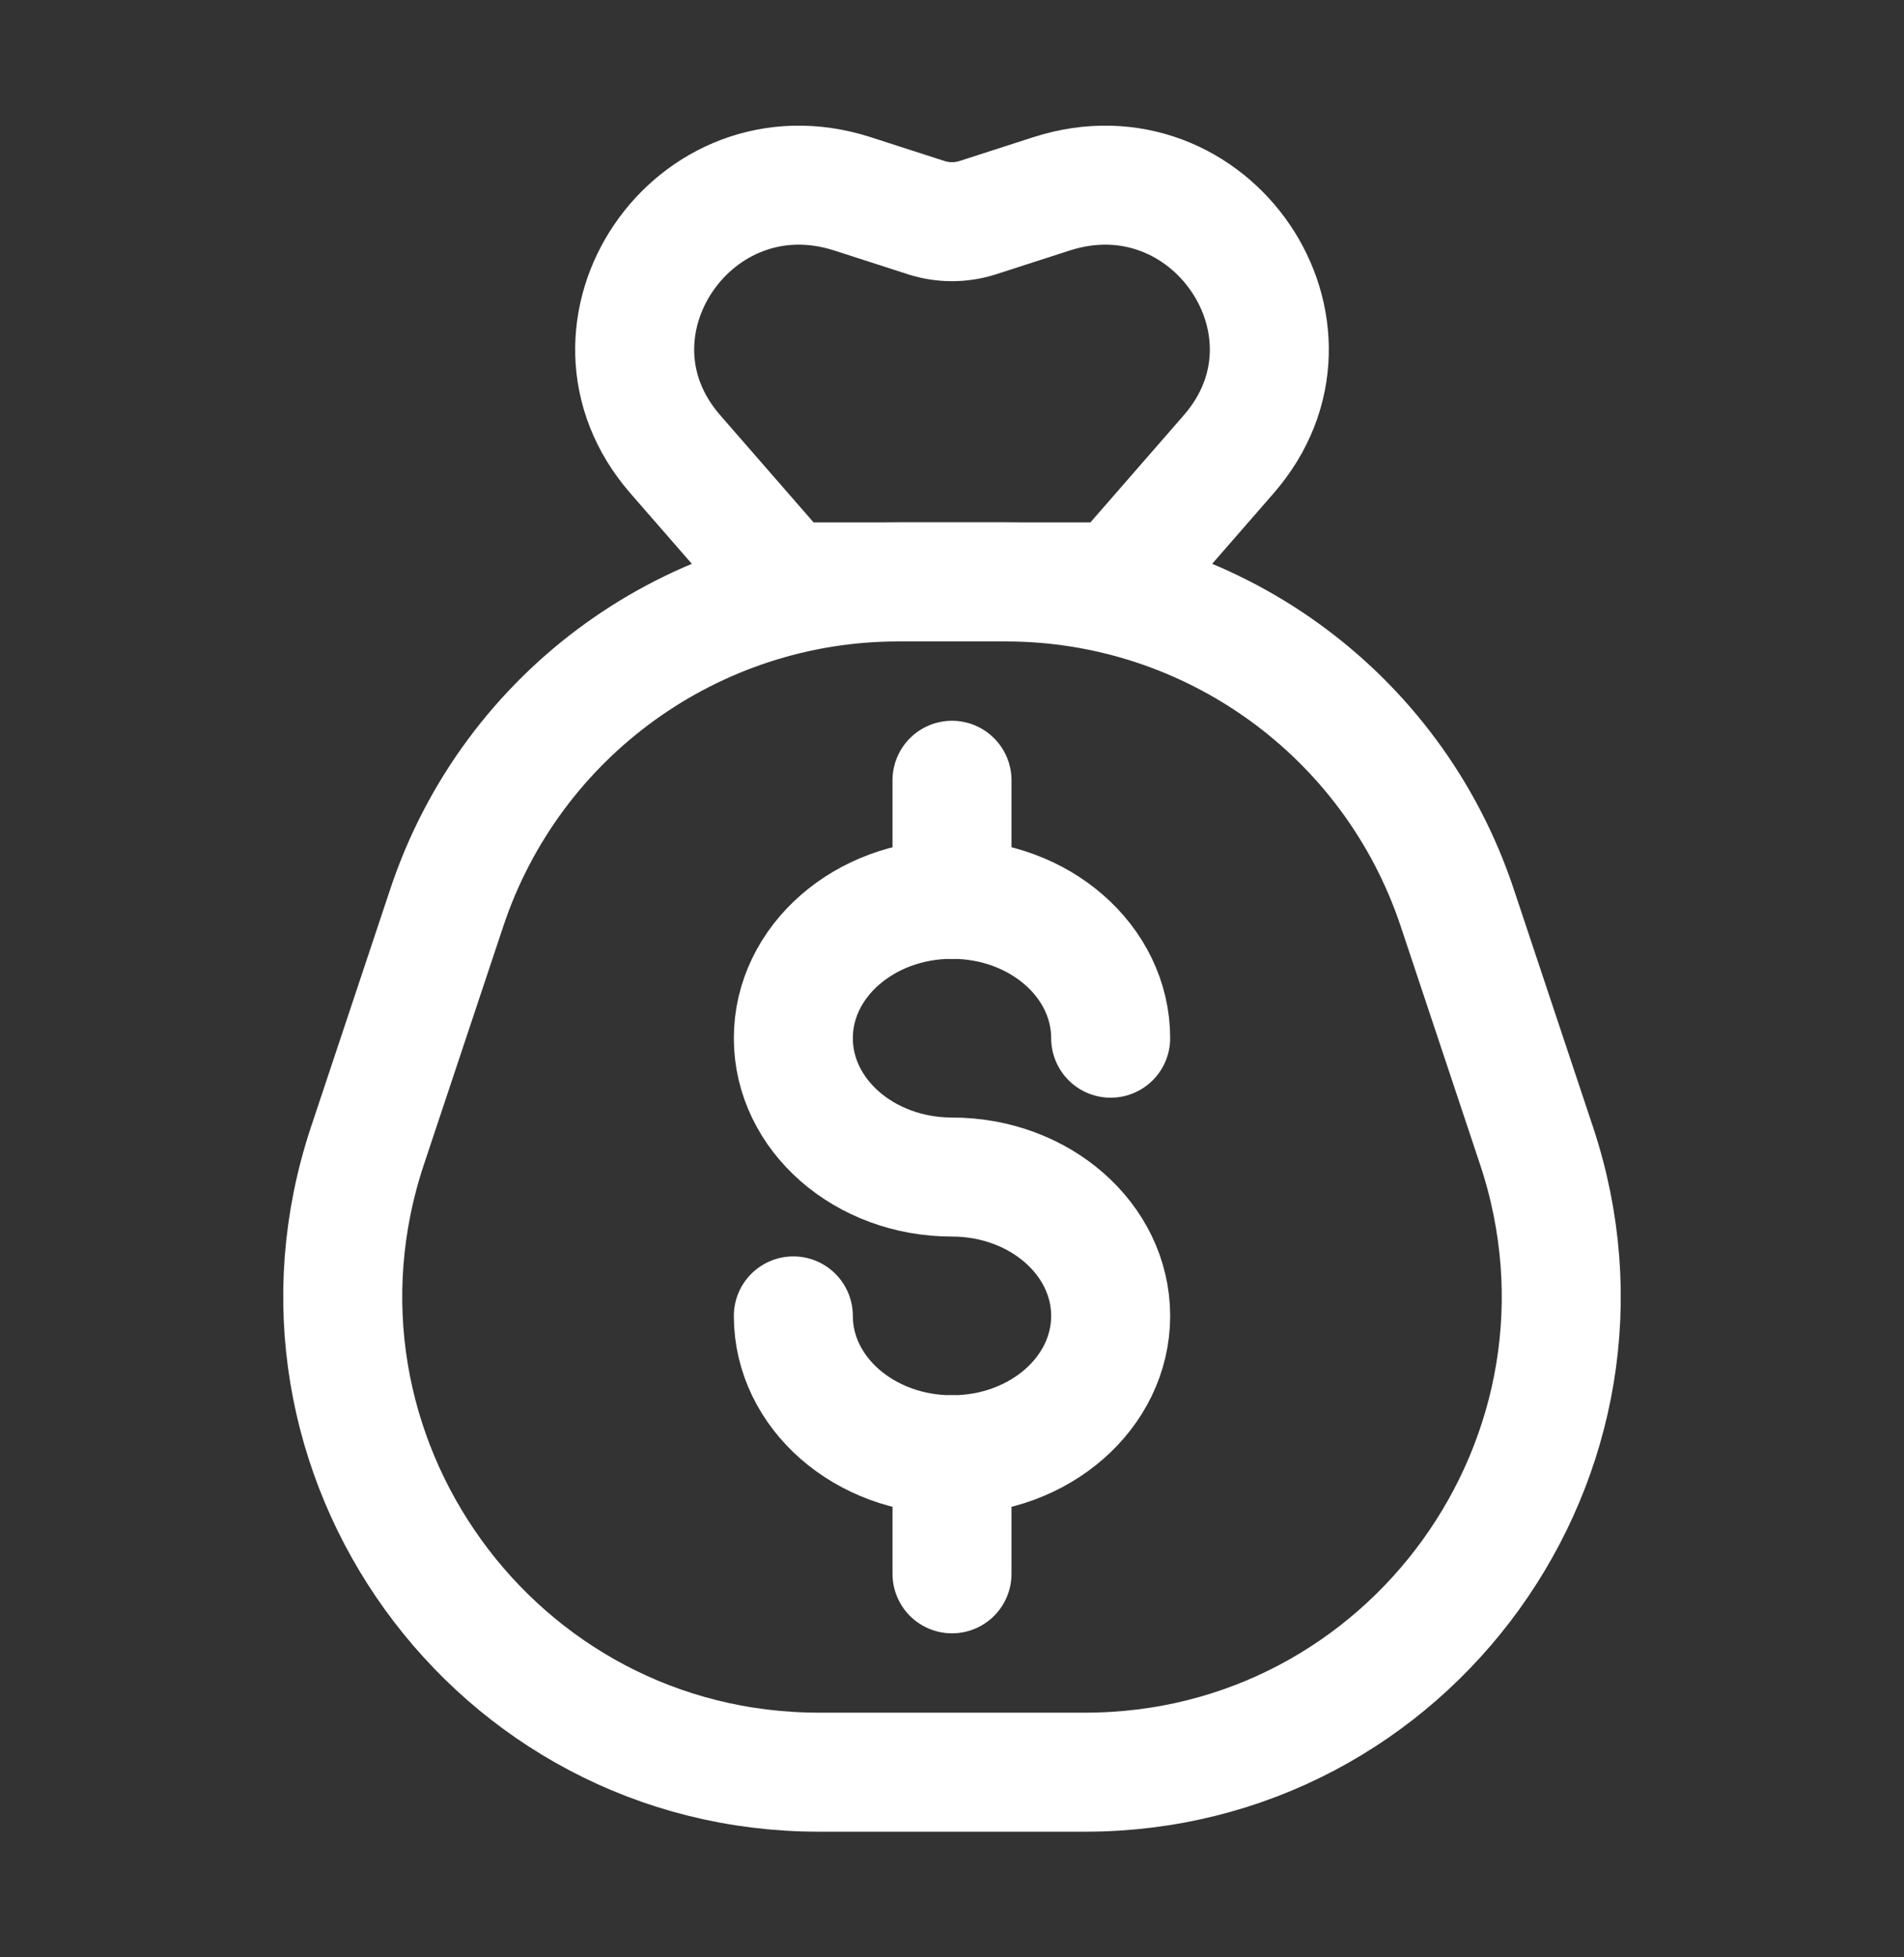 <svg width="36" height="37" viewBox="0 0 36 37" fill="none" xmlns="http://www.w3.org/2000/svg">
<rect x="0" y="0" width="36" height="37" fill="#333333" stroke="none"/>
<path d="M21 19.625C21 18.175 19.657 17 18 17C16.343 17 15 18.175 15 19.625C15 21.075 16.343 22.25 18 22.25C19.657 22.25 21 23.425 21 24.875C21 26.325 19.657 27.5 18 27.5C16.343 27.5 15 26.325 15 24.875" stroke="white" stroke-width="2.25" stroke-linecap="round"/>
<path d="M18 14.75V17" stroke="white" stroke-width="2.25" stroke-linecap="round" stroke-linejoin="round"/>
<path d="M18 27.5V29.75" stroke="white" stroke-width="2.25" stroke-linecap="round" stroke-linejoin="round"/>
<path d="M8.449 17.154C9.674 13.479 13.113 11 16.987 11H19.013C22.887 11 26.326 13.479 27.551 17.154L29.051 21.654C30.994 27.482 26.656 33.5 20.513 33.5H15.487C9.344 33.5 5.006 27.482 6.949 21.654L8.449 17.154Z" stroke="white" stroke-width="2.25" stroke-linejoin="round"/>
<path d="M21.129 11L14.871 11L12.77 8.589C10.709 6.226 13.113 2.694 16.121 3.665L17.512 4.114C17.829 4.216 18.171 4.216 18.488 4.114L19.879 3.665C22.887 2.694 25.291 6.226 23.23 8.589L21.129 11Z" stroke="white" stroke-width="2.25" stroke-linejoin="round"/>
</svg>
